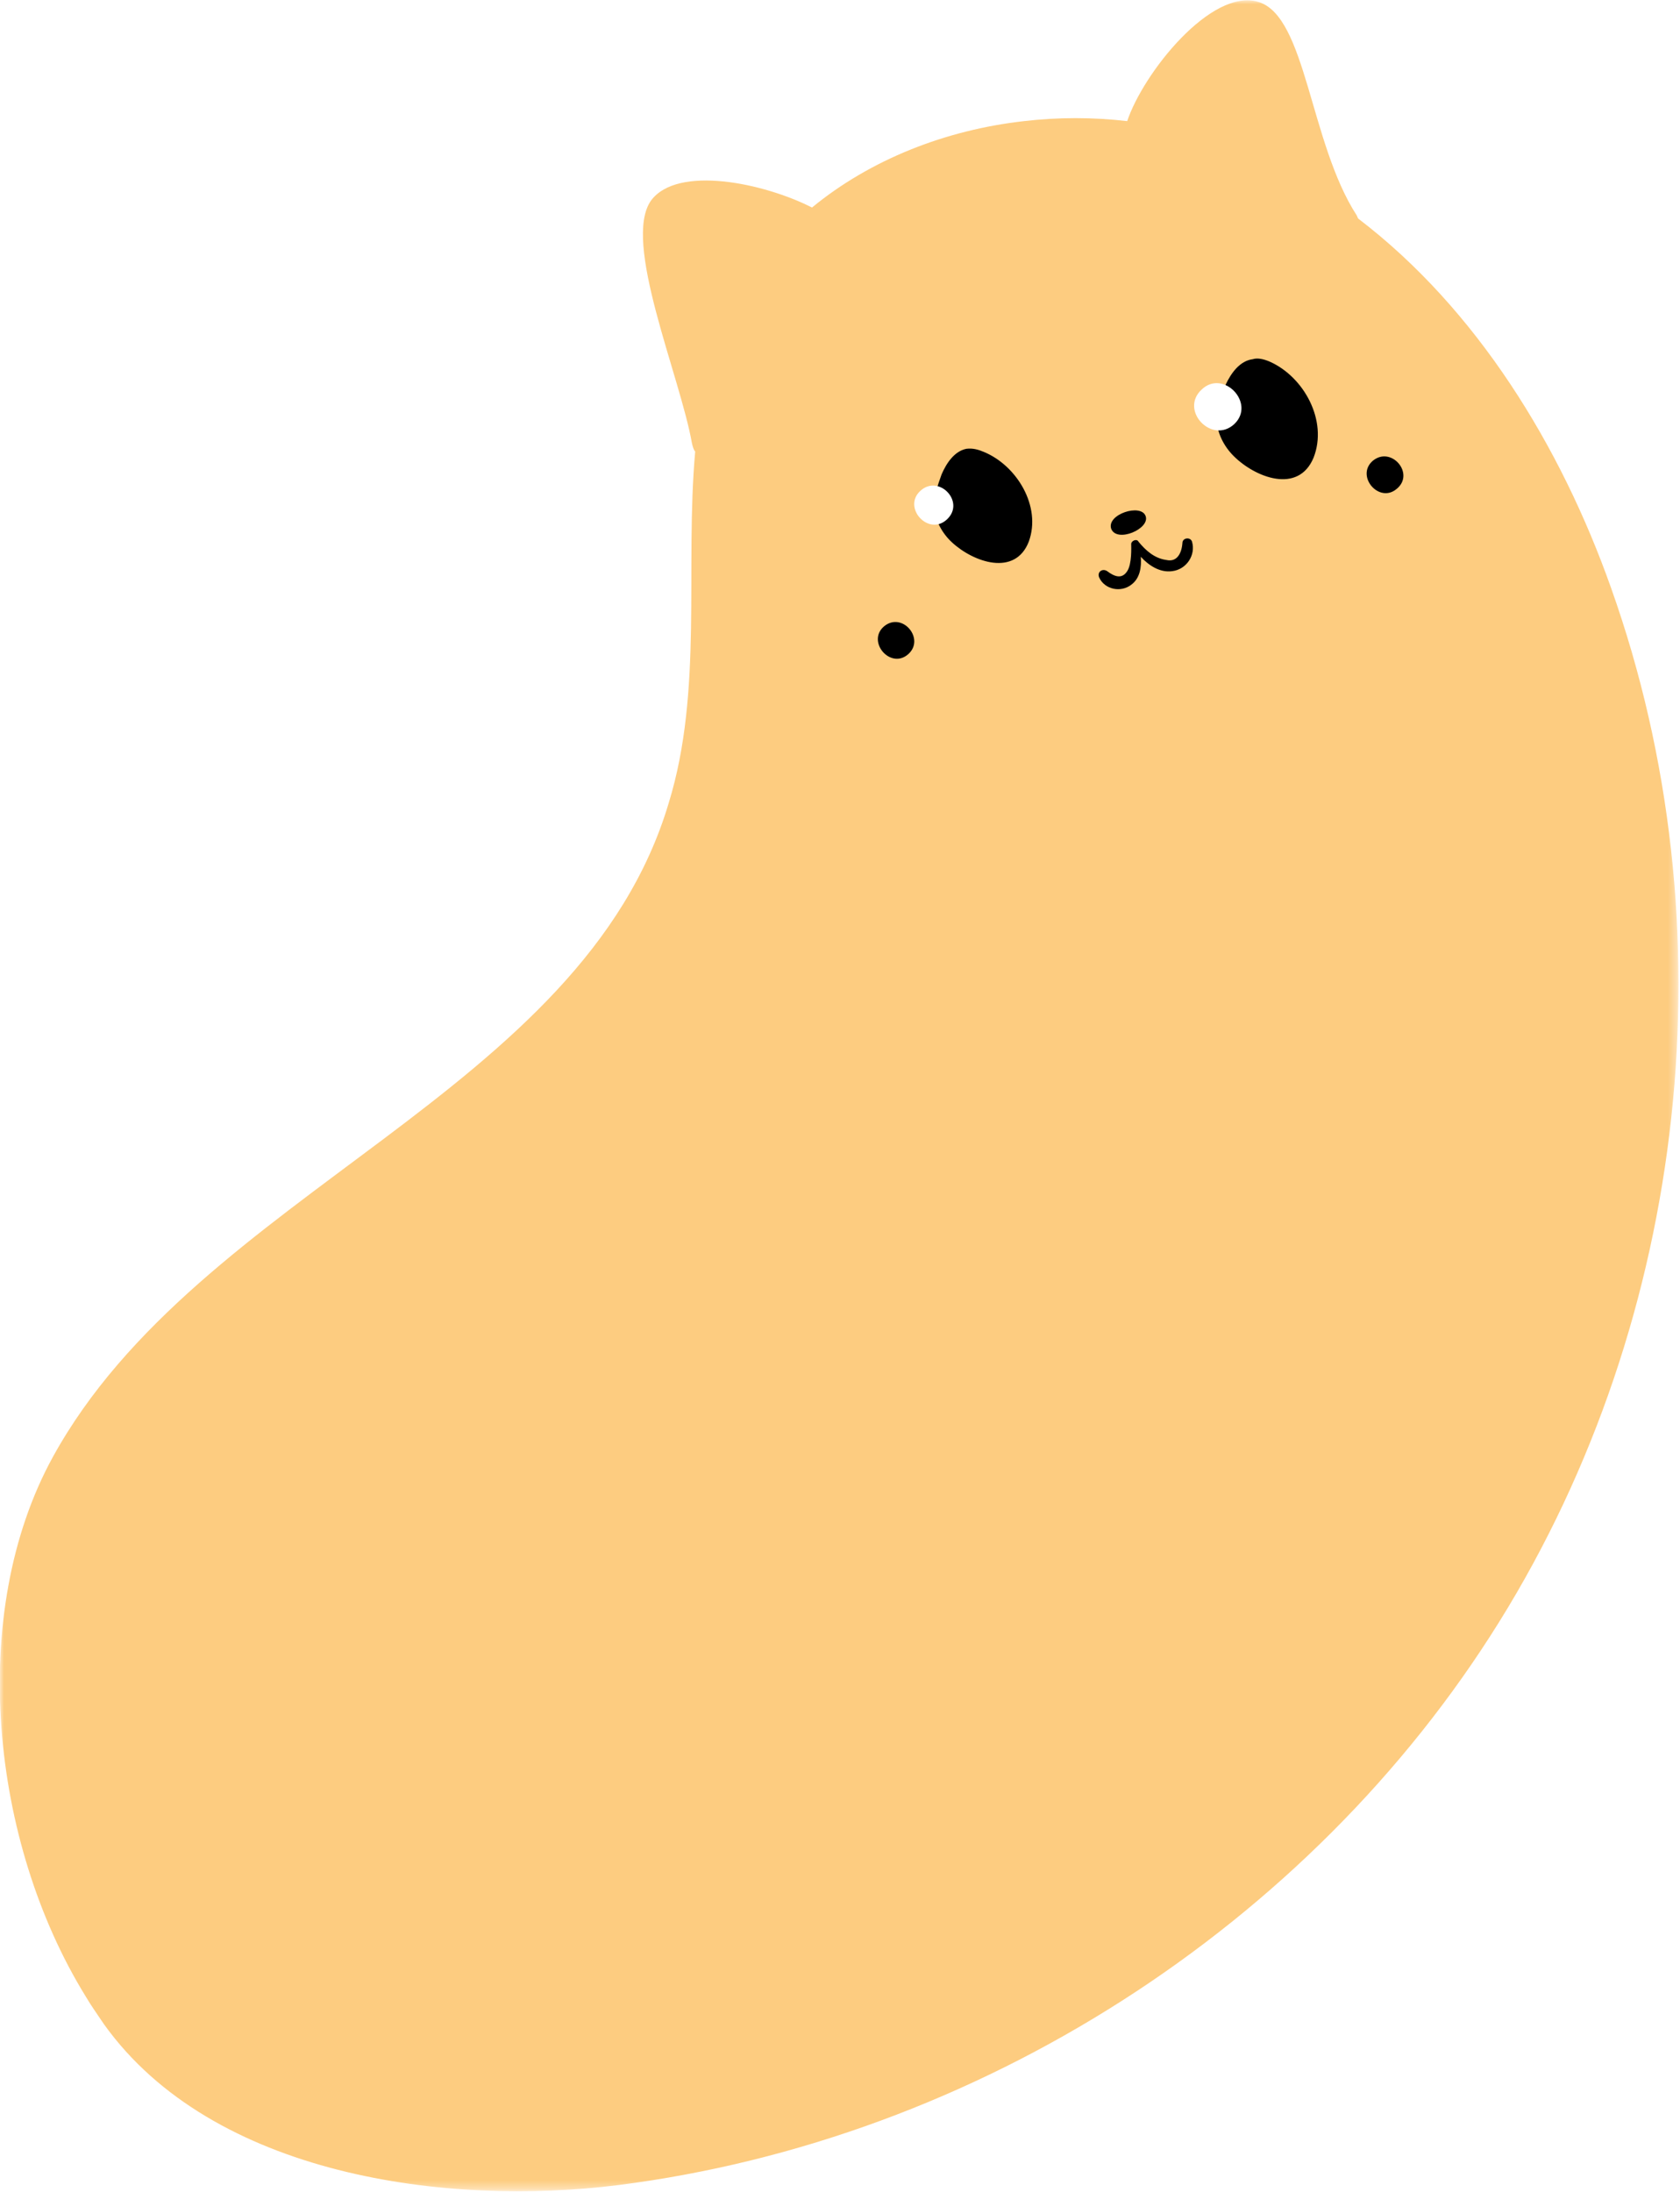 <?xml version="1.0" encoding="utf-8"?>
<!-- Generator: Adobe Illustrator 22.0.1, SVG Export Plug-In . SVG Version: 6.00 Build 0)  -->
<svg version="1.1" id="Layer_1" xmlns="http://www.w3.org/2000/svg" xmlns:xlink="http://www.w3.org/1999/xlink" x="0px" y="0px"
	 viewBox="0 0 210 274" style="enable-background:new 0 0 210 274;" xml:space="preserve">
<style type="text/css">
	.st0{filter:url(#Adobe_OpacityMaskFilter);}
	.st1{fill:#FFFFFF;}
	.st2{mask:url(#b_1_);fill:#FDCC80;}
</style>
<g>
	<g transform="translate(0 -.159)">
		<defs>
			<filter id="Adobe_OpacityMaskFilter" filterUnits="userSpaceOnUse" x="0" y="0.2" width="209.8" height="273.8">
				<feColorMatrix  type="matrix" values="1 0 0 0 0  0 1 0 0 0  0 0 1 0 0  0 0 0 1 0"/>
			</filter>
		</defs>
		<mask maskUnits="userSpaceOnUse" x="0" y="0.2" width="209.8" height="273.8" id="b_1_">
			<g class="st0">
				<path id="a_1_" class="st1" d="M209.8,274H0L0,0.2l209.8,0V274z"/>
			</g>
		</mask>
		<path class="st2" d="M6.6,182.3c-10.7,19.5-7.8,48.1,4.1,67.4c0.7,1.2,1.5,2.3,2.3,3.5c13.6,19,42.9,22.8,64.3,20.1
			c44.8-5.7,86.4-32.3,110.1-70.4c23.7-38.1,29-87,14-129.2c-6.3-17.8-16.8-34.9-31.6-46.2c-0.1-0.1-0.1-0.2-0.2-0.4
			c-5.9-9.1-6.3-24.9-12.3-26.7c-5.9-1.8-14.4,8.9-16.4,14.9c-4.3-0.5-8.6-0.5-12.9,0c-9.8,1.1-19.2,4.8-26.5,10.8
			c-6.1-3.1-16.8-5.3-20.1-0.9c-3.7,5.1,3.6,21.9,5.1,30.4c0.1,0.4,0.2,0.8,0.4,1c-1.3,14.5,1,29.9-3.3,43.9
			C72.8,136.9,24.9,149,6.6,182.3"/>
	</g>
	<path d="M147.8,67.9c0-0.7,1-0.8,1.2-0.2c0.5,1.7-0.7,3.5-2.5,3.7c-1.5,0.2-2.9-0.7-3.9-1.8c0.1,1.3-0.1,2.7-1.2,3.5
		c-1.3,1-3.3,0.6-4-0.9c-0.3-0.7,0.4-1.2,1-0.8c0.8,0.6,1.8,1.1,2.5,0c0.6-0.9,0.5-3,0.5-3.4c0-0.4,0.7-0.7,0.9-0.3
		c0.9,1.1,2,2.1,3.5,2.3C147.1,70.3,147.7,69.2,147.8,67.9 M143.2,64.5c0.6,1.6-3.6,3.4-4.3,1.6C138.3,64.3,142.6,62.9,143.2,64.5
		 M158.7,45.2c4.3,1.9,7.3,7.4,5.5,12c-1.9,4.6-7.3,2.5-10-0.2c-1.2-1.2-2.1-2.9-2.1-4.6c-0.1-1.5,0.5-3,1.1-4.3
		c0.7-1.5,1.8-3,3.4-3.2C157.2,44.7,158,44.9,158.7,45.2 M123,56.5c4.1,1.7,7.2,6.8,5.6,11.2c-1.7,4.4-6.9,2.6-9.6,0.1
		c-1.2-1.1-2.1-2.7-2.2-4.3c-0.1-1.4,0.4-2.8,0.9-4.2c0.6-1.4,1.6-2.9,3.1-3.2C121.6,56,122.3,56.2,123,56.5"/>
	<path class="st1" d="M154.3,53c-2.8,2.6-6.9-1.7-4.1-4.3C152.9,46.1,157,50.4,154.3,53 M118.4,64.9c-2.3,2.2-5.6-1.4-3.4-3.5
		C117.3,59.2,120.7,62.7,118.4,64.9"/>
	<path d="M113.5,81.8c-2.2,1.9-5.2-1.6-3-3.5C112.8,76.4,115.7,79.9,113.5,81.8 M174.6,61.1c-2.2,1.9-5.2-1.6-3-3.5
		C173.9,55.7,176.9,59.2,174.6,61.1"/>
</g>
</svg>
